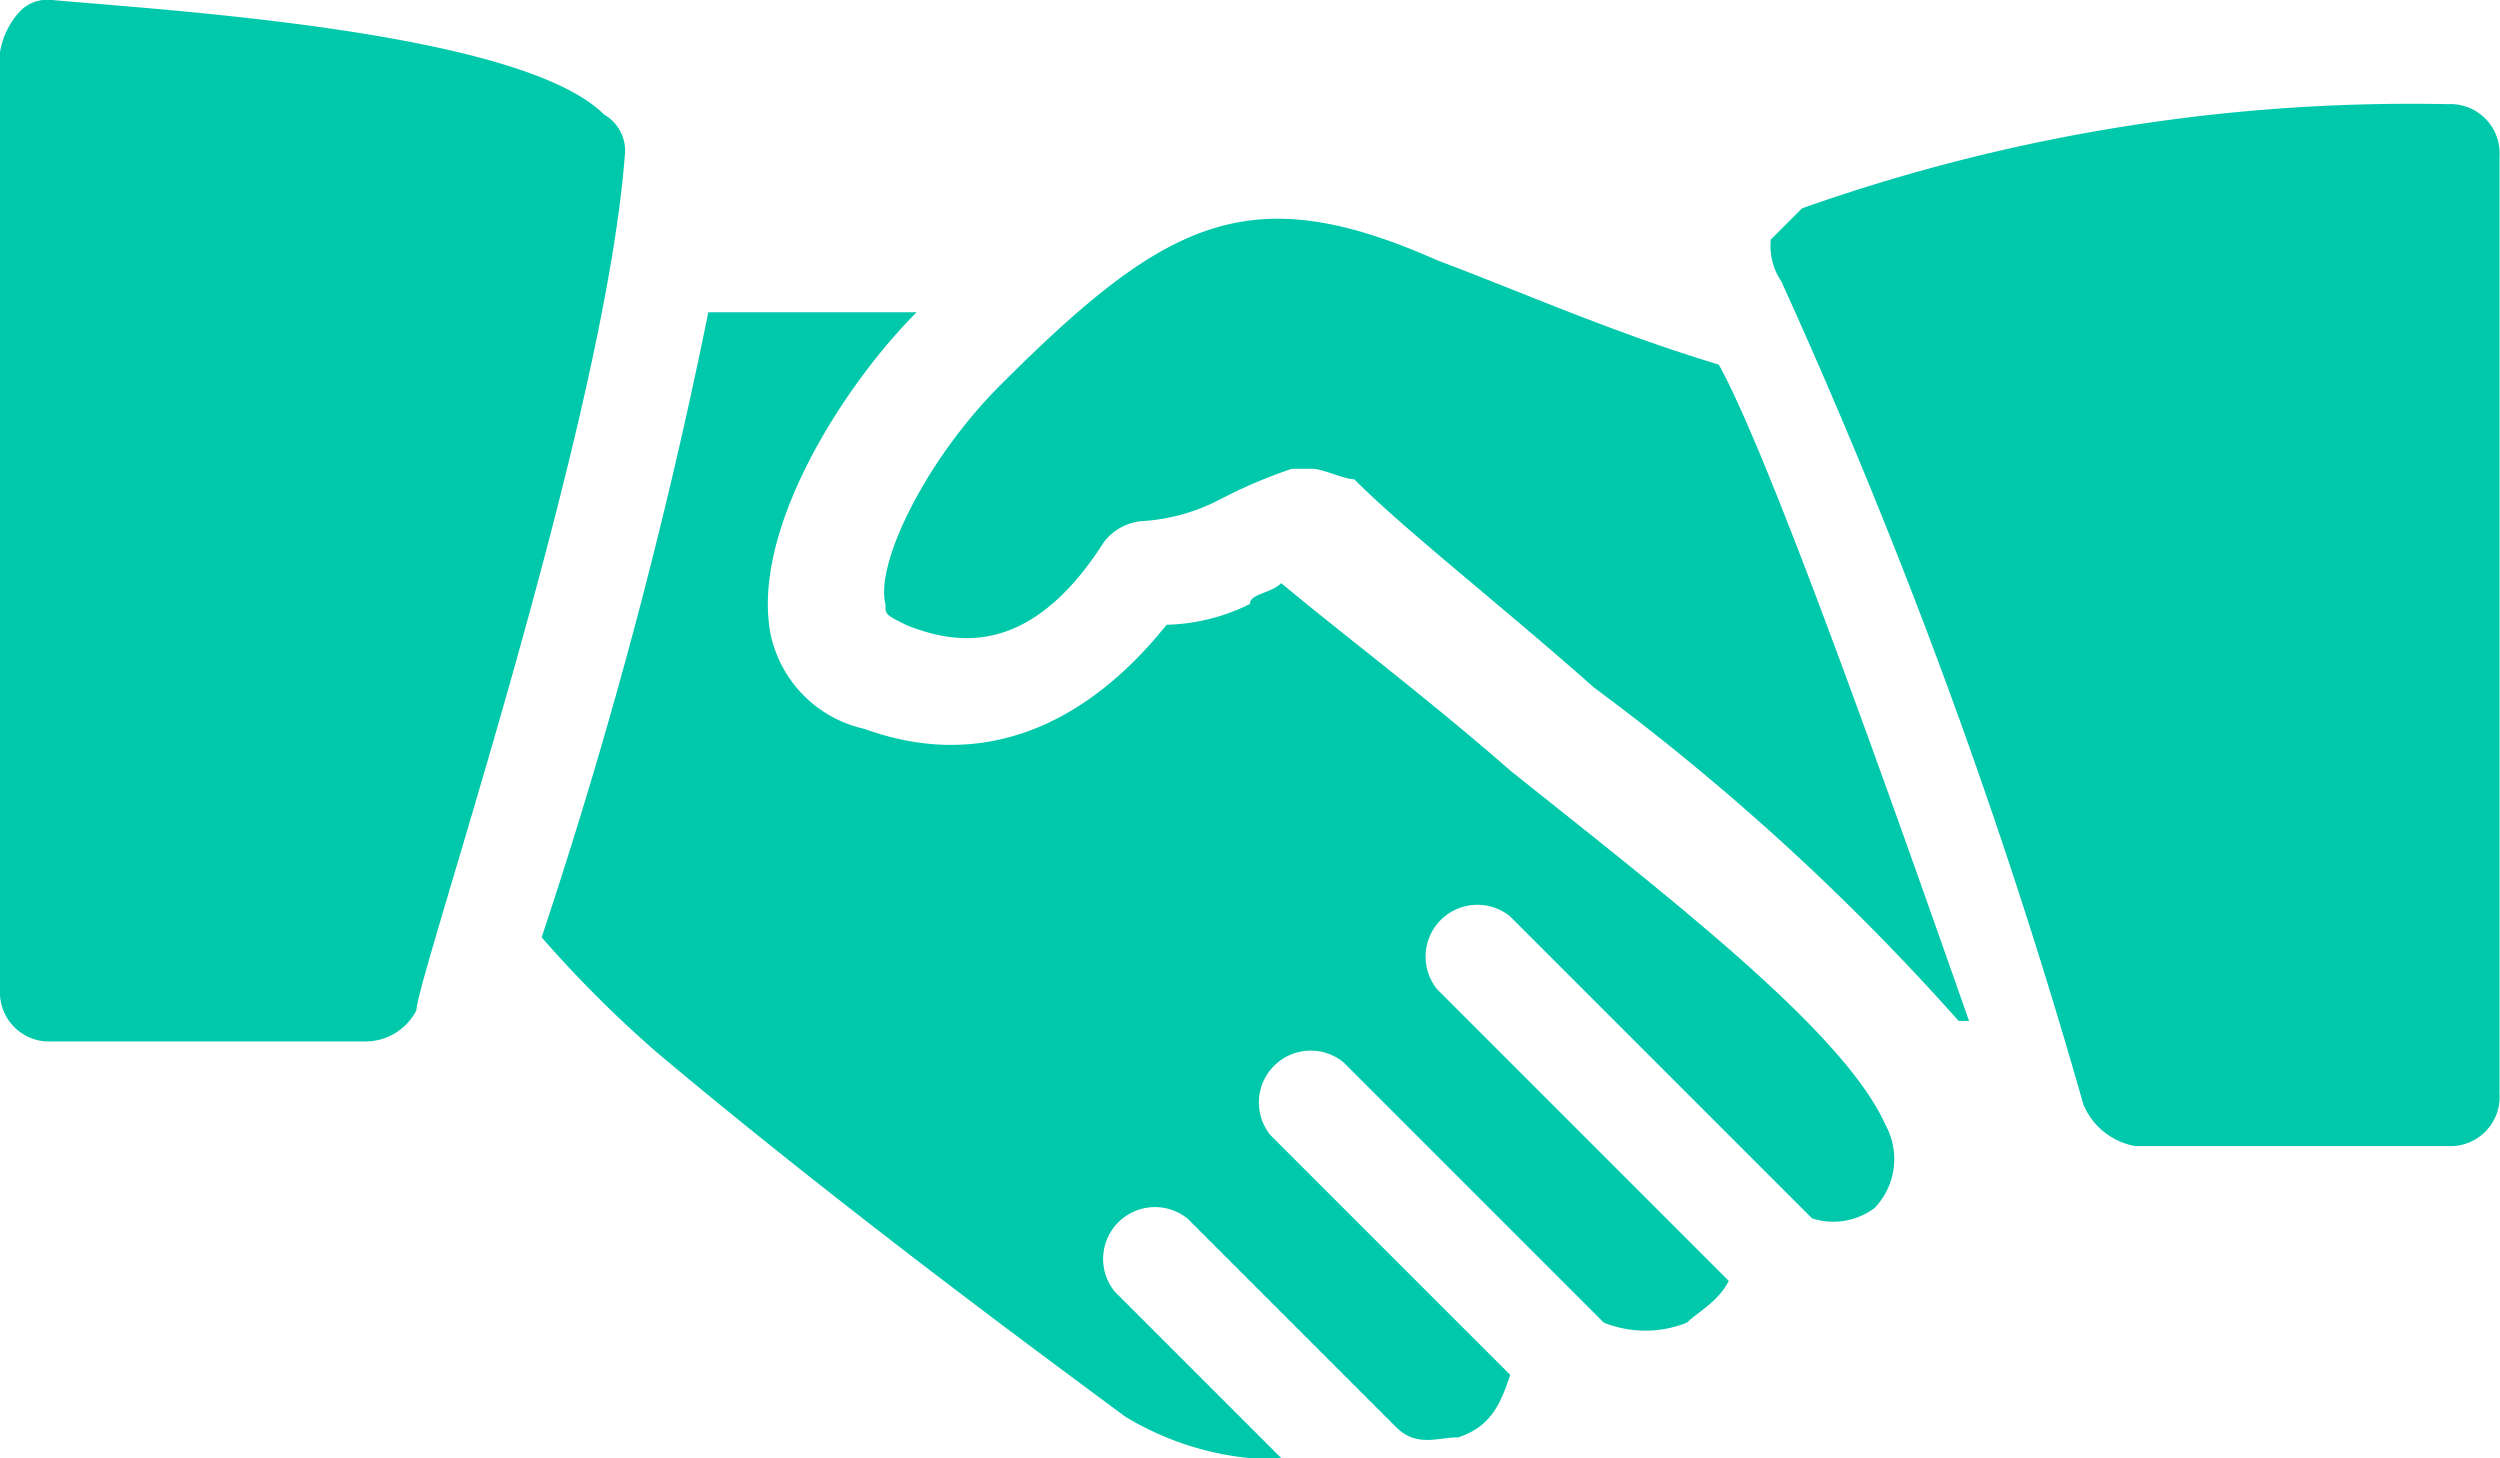 <svg xmlns="http://www.w3.org/2000/svg" width="38.571" height="22.5" viewBox="0 0 38.571 22.5"><defs><style>.a{fill:#00c8aa;}</style></defs><g transform="translate(0 -106.666)"><g transform="translate(0 106.666)"><path class="a" d="M9.321,108.434c-1.286-1.286-6.75-1.607-8.518-1.768a.59.59,0,0,0-.482.161A1.219,1.219,0,0,0,0,107.47v14.464a.759.759,0,0,0,.8.8H5.625a.884.884,0,0,0,.8-.482c0-.482,2.893-9,3.214-13.178A.642.642,0,0,0,9.321,108.434Z" transform="translate(0 -106.666)"/></g><g transform="translate(13.64 110.041)"><g transform="translate(0 0)"><path class="a" d="M193.939,153.717c-1.607-.482-3.054-1.125-4.339-1.607-2.893-1.286-4.179-.643-6.75,1.929-1.125,1.125-1.929,2.732-1.768,3.375,0,.161,0,.161.321.321.8.321,1.929.482,3.054-1.286a.835.835,0,0,1,.643-.321,2.979,2.979,0,0,0,1.125-.321,7.829,7.829,0,0,1,1.125-.482h.321c.161,0,.482.161.643.161.8.8,2.25,1.929,3.7,3.214a36.81,36.81,0,0,1,5.625,5.143h.161C196.671,160.627,194.742,155.163,193.939,153.717Z" transform="translate(-181.061 -151.467)"/></g></g><g transform="translate(27.321 108.273)"><g transform="translate(0 0)"><path class="a" d="M373.112,128a28.184,28.184,0,0,0-9.964,1.607l-.482.482a.966.966,0,0,0,.161.643,90.523,90.523,0,0,1,4.661,12.7,1.068,1.068,0,0,0,.8.643h4.821a.759.759,0,0,0,.8-.8V128.8A.759.759,0,0,0,373.112,128Z" transform="translate(-362.666 -128)"/></g></g><g transform="translate(8.357 111.487)"><g transform="translate(0 0)"><path class="a" d="M131.666,183.2c-.643-1.446-3.375-3.536-5.786-5.464-1.286-1.125-2.571-2.089-3.536-2.893-.161.161-.482.161-.482.321a3.028,3.028,0,0,1-1.286.321c-1.286,1.607-2.893,2.25-4.661,1.607a1.9,1.9,0,0,1-1.446-1.446c-.321-1.607,1.125-3.857,2.25-4.982h-3.214a81.939,81.939,0,0,1-2.571,9.643,18.168,18.168,0,0,0,1.768,1.768c3.054,2.571,6.589,5.143,7.232,5.625a4.568,4.568,0,0,0,1.929.643h.482l-2.571-2.571a.8.8,0,0,1,1.125-1.125l3.214,3.214c.321.321.643.161.964.161.482-.161.643-.482.8-.964l-3.7-3.7a.8.8,0,0,1,1.125-1.125l4.018,4.018a1.719,1.719,0,0,0,1.286,0c.161-.161.482-.321.643-.643l-4.5-4.5a.8.8,0,0,1,1.125-1.125l4.661,4.661a1.063,1.063,0,0,0,.964-.161A1.091,1.091,0,0,0,131.666,183.2Z" transform="translate(-110.934 -170.667)"/></g></g></g></svg>